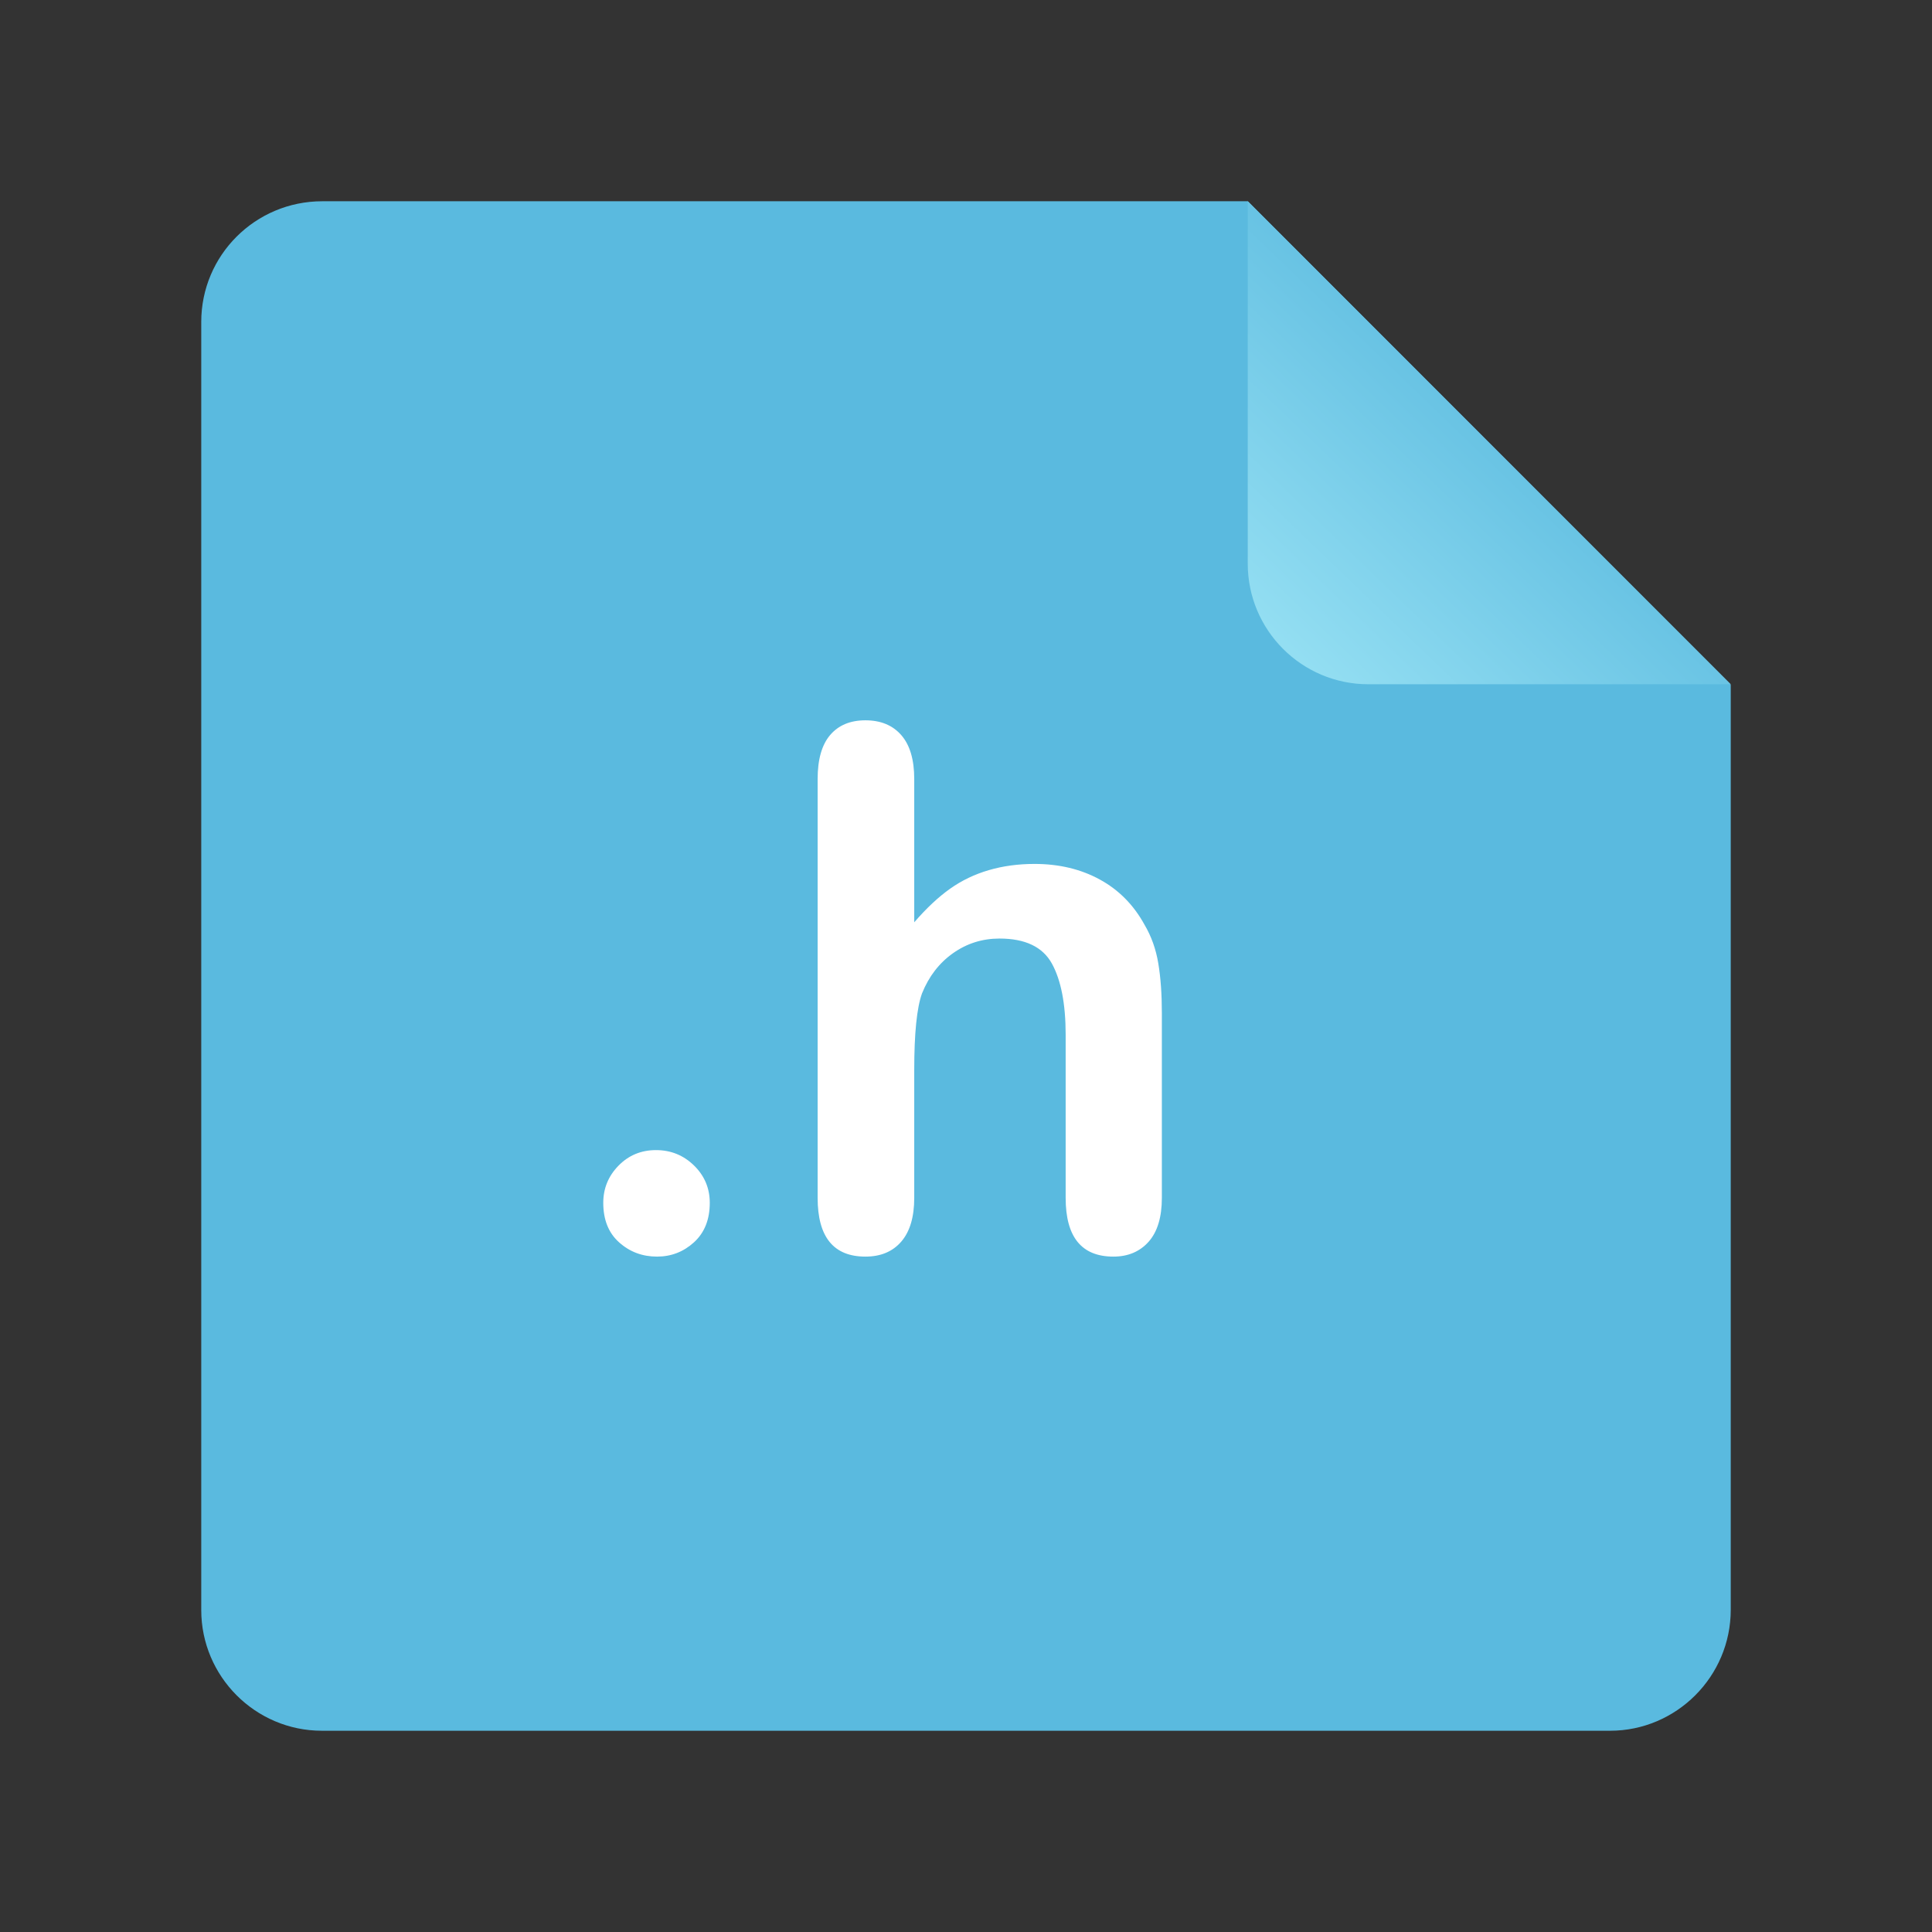 <svg xmlns="http://www.w3.org/2000/svg" xmlns:xlink="http://www.w3.org/1999/xlink" width="48" height="48" version="1.1" viewBox="0 0 48 48"><rect x="0" y="0" width="48" height="48" fill="#333333" stroke="none"/><title>gnome-mime-text-x-chdr</title><desc>Created with Sketch.</desc><defs><linearGradient id="linearGradient-1" x1="90.7%" x2="35.327%" y1="6.565%" y2="64.144%"><stop offset="0%" stop-color="#93DEF2"/><stop offset="100%" stop-color="#5ABADF"/></linearGradient></defs><g id="Page-1" fill="none" fill-rule="evenodd" stroke="none" stroke-width="1"><g id="gnome-mime-text-x-chdr"><path id="Rectangle-219" fill="#5ABADF" d="M5,7.998 C5,6.342 6.343,5 8.008,5 L31.002,5 L43,17.009 L43,39.993 C43,41.654 41.648,43 40.002,43 L7.998,43 C6.342,43 5,41.648 5,40.002 L5,7.998 Z"/><path id="Path-406" fill="url(#linearGradient-1)" d="M31,5 L43,17 L43,7.997 C43,6.342 41.658,5 40.003,5 L31,5 Z" transform="translate(37, 11) rotate(180) translate(-37, -11)"/><path id=".h" fill="#FFF" d="M16.324,31.22 C15.961,31.22 15.647,31.103 15.384,30.868 C15.12,30.634 14.988,30.306 14.988,29.884 C14.988,29.526 15.114,29.219 15.366,28.961 C15.618,28.703 15.929,28.574 16.298,28.574 C16.667,28.574 16.982,28.702 17.243,28.957 C17.503,29.211 17.634,29.521 17.634,29.884 C17.634,30.3 17.503,30.626 17.243,30.864 C16.982,31.101 16.676,31.22 16.324,31.22 Z M22.714,19.354 L22.714,22.914 C23.019,22.562 23.316,22.284 23.606,22.079 C23.896,21.874 24.217,21.72 24.568,21.618 C24.92,21.515 25.298,21.464 25.702,21.464 C26.312,21.464 26.852,21.593 27.324,21.851 C27.795,22.108 28.166,22.483 28.436,22.976 C28.605,23.263 28.72,23.583 28.778,23.938 C28.837,24.292 28.866,24.701 28.866,25.164 L28.866,29.761 C28.866,30.241 28.756,30.604 28.537,30.851 C28.317,31.097 28.025,31.22 27.662,31.22 C26.871,31.22 26.476,30.733 26.476,29.761 L26.476,25.709 C26.476,24.941 26.361,24.351 26.133,23.938 C25.904,23.525 25.471,23.318 24.832,23.318 C24.404,23.318 24.019,23.44 23.676,23.683 C23.333,23.926 23.077,24.259 22.907,24.681 C22.778,25.038 22.714,25.674 22.714,26.588 L22.714,29.761 C22.714,30.235 22.607,30.597 22.393,30.846 C22.179,31.095 21.882,31.22 21.501,31.22 C20.71,31.22 20.314,30.733 20.314,29.761 L20.314,19.354 C20.314,18.868 20.418,18.503 20.626,18.26 C20.834,18.017 21.126,17.896 21.501,17.896 C21.882,17.896 22.179,18.019 22.393,18.265 C22.607,18.511 22.714,18.874 22.714,19.354 Z"/></g></g></svg>
